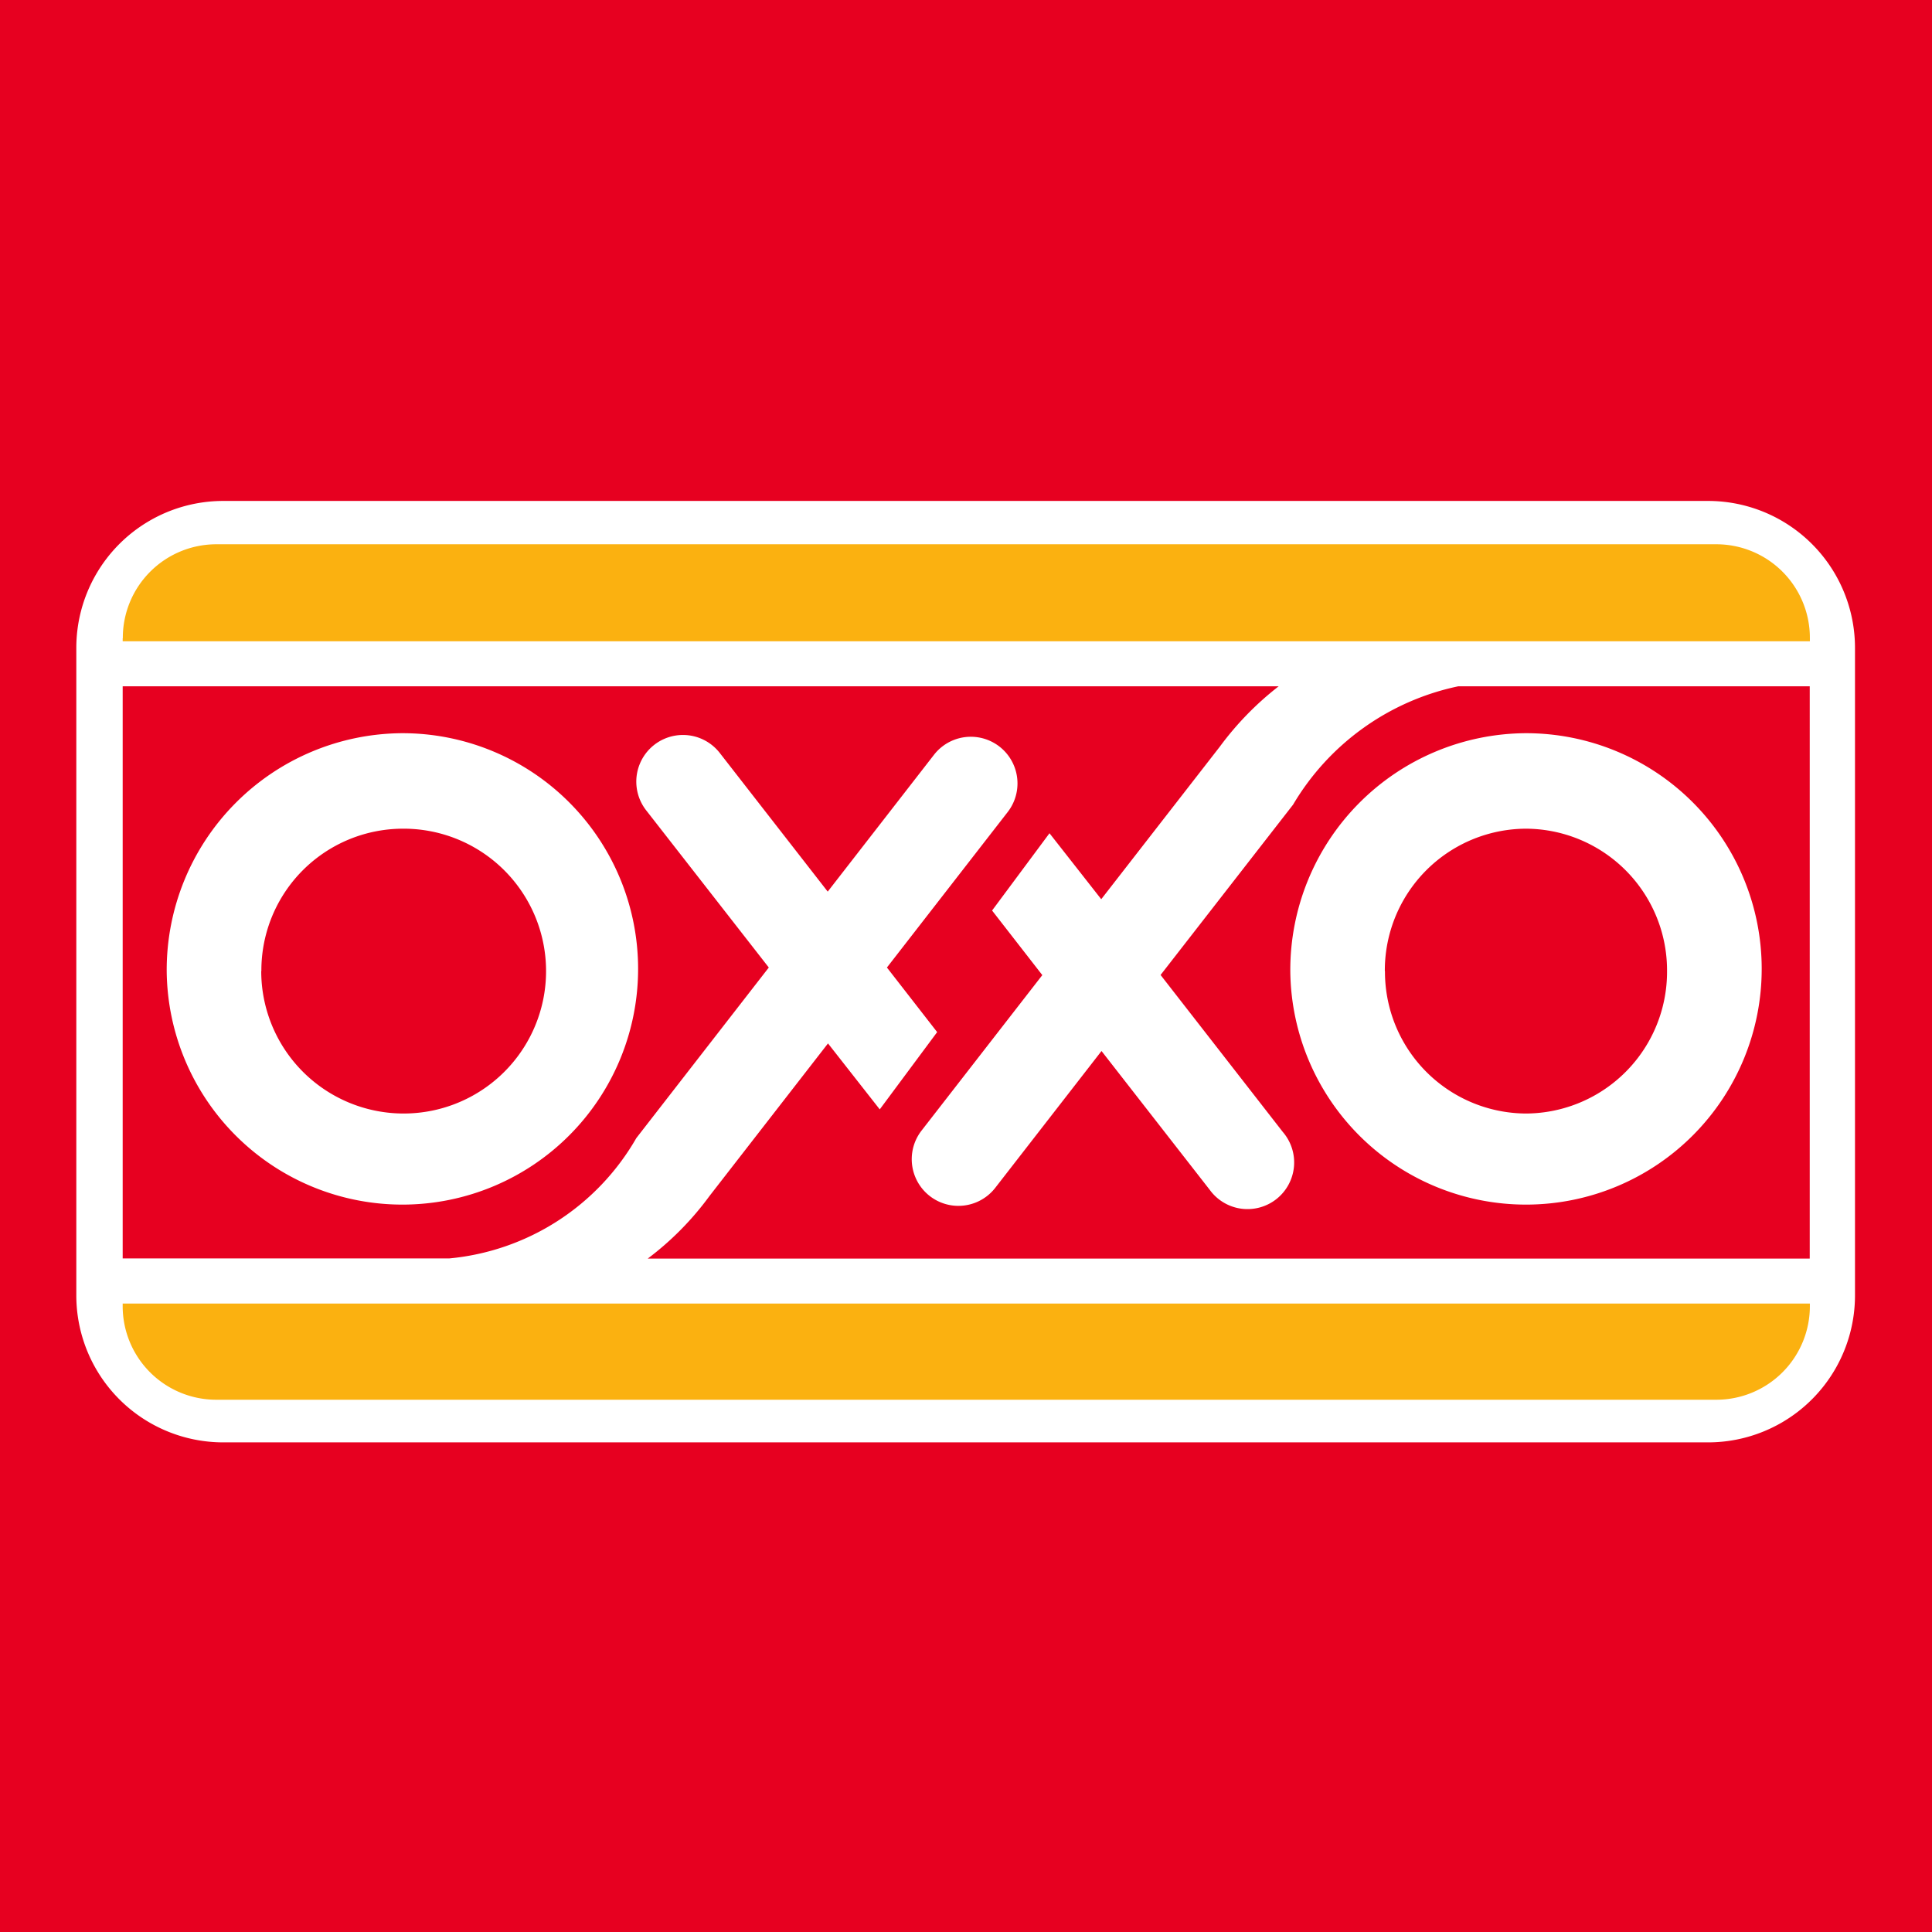 <svg data-tags="oxxo" xmlns="http://www.w3.org/2000/svg" viewBox="0 0 14 14"><path d="M0 0h14v14H0Z" fill="#e70020" fill-rule="evenodd"/><path d="M.553 9.383a1.065 1.065 0 0 0 1.061 1.069H12.38a1.065 1.065 0 0 0 1.062-1.069V4.7a1.065 1.065 0 0 0-1.062-1.07H1.614A1.065 1.065 0 0 0 .553 4.7v4.683Z" fill="#fff"/><path d="M.89 4.624a.678.678 0 0 1 .674-.68H12.44a.678.678 0 0 1 .675.68v.023H.889v-.022m12.226 4.82v.017a.678.678 0 0 1-.675.681H1.564a.678.678 0 0 1-.675-.68v-.017h12.226" fill="#fbb110"/><path d="M9.35 7.036a1.708 1.708 0 1 0 1.708-1.723A1.716 1.716 0 0 0 9.35 7.036Zm-8.142 0a1.708 1.708 0 1 0 1.708-1.723 1.716 1.716 0 0 0-1.708 1.723ZM13.115 9.12H4.694a2.163 2.163 0 0 0 .447-.453L6 7.561l.375.478.416-.56-.364-.468.873-1.124a.338.338 0 1 0-.53-.42l-.772.994-.784-1.007a.338.338 0 1 0-.53.42l.887 1.137-.96 1.236a1.751 1.751 0 0 1-1.355.872H.889V4.973h8.377a2.224 2.224 0 0 0-.427.438L7.98 6.516l-.375-.478-.416.56.364.468-.873 1.124a.338.338 0 1 0 .53.42l.772-.994.785 1.007a.338.338 0 1 0 .529-.42L8.41 7.065l.96-1.234a1.826 1.826 0 0 1 1.198-.858h2.546V9.12Zm-3.08-2.083a1.027 1.027 0 0 1 1.023-1.032 1.027 1.027 0 0 1 1.022 1.032 1.027 1.027 0 0 1-1.022 1.032 1.027 1.027 0 0 1-1.022-1.032Zm-8.141 0a1.027 1.027 0 0 1 1.022-1.032 1.032 1.032 0 1 1-1.023 1.032Z" fill="#e70020"/></svg>